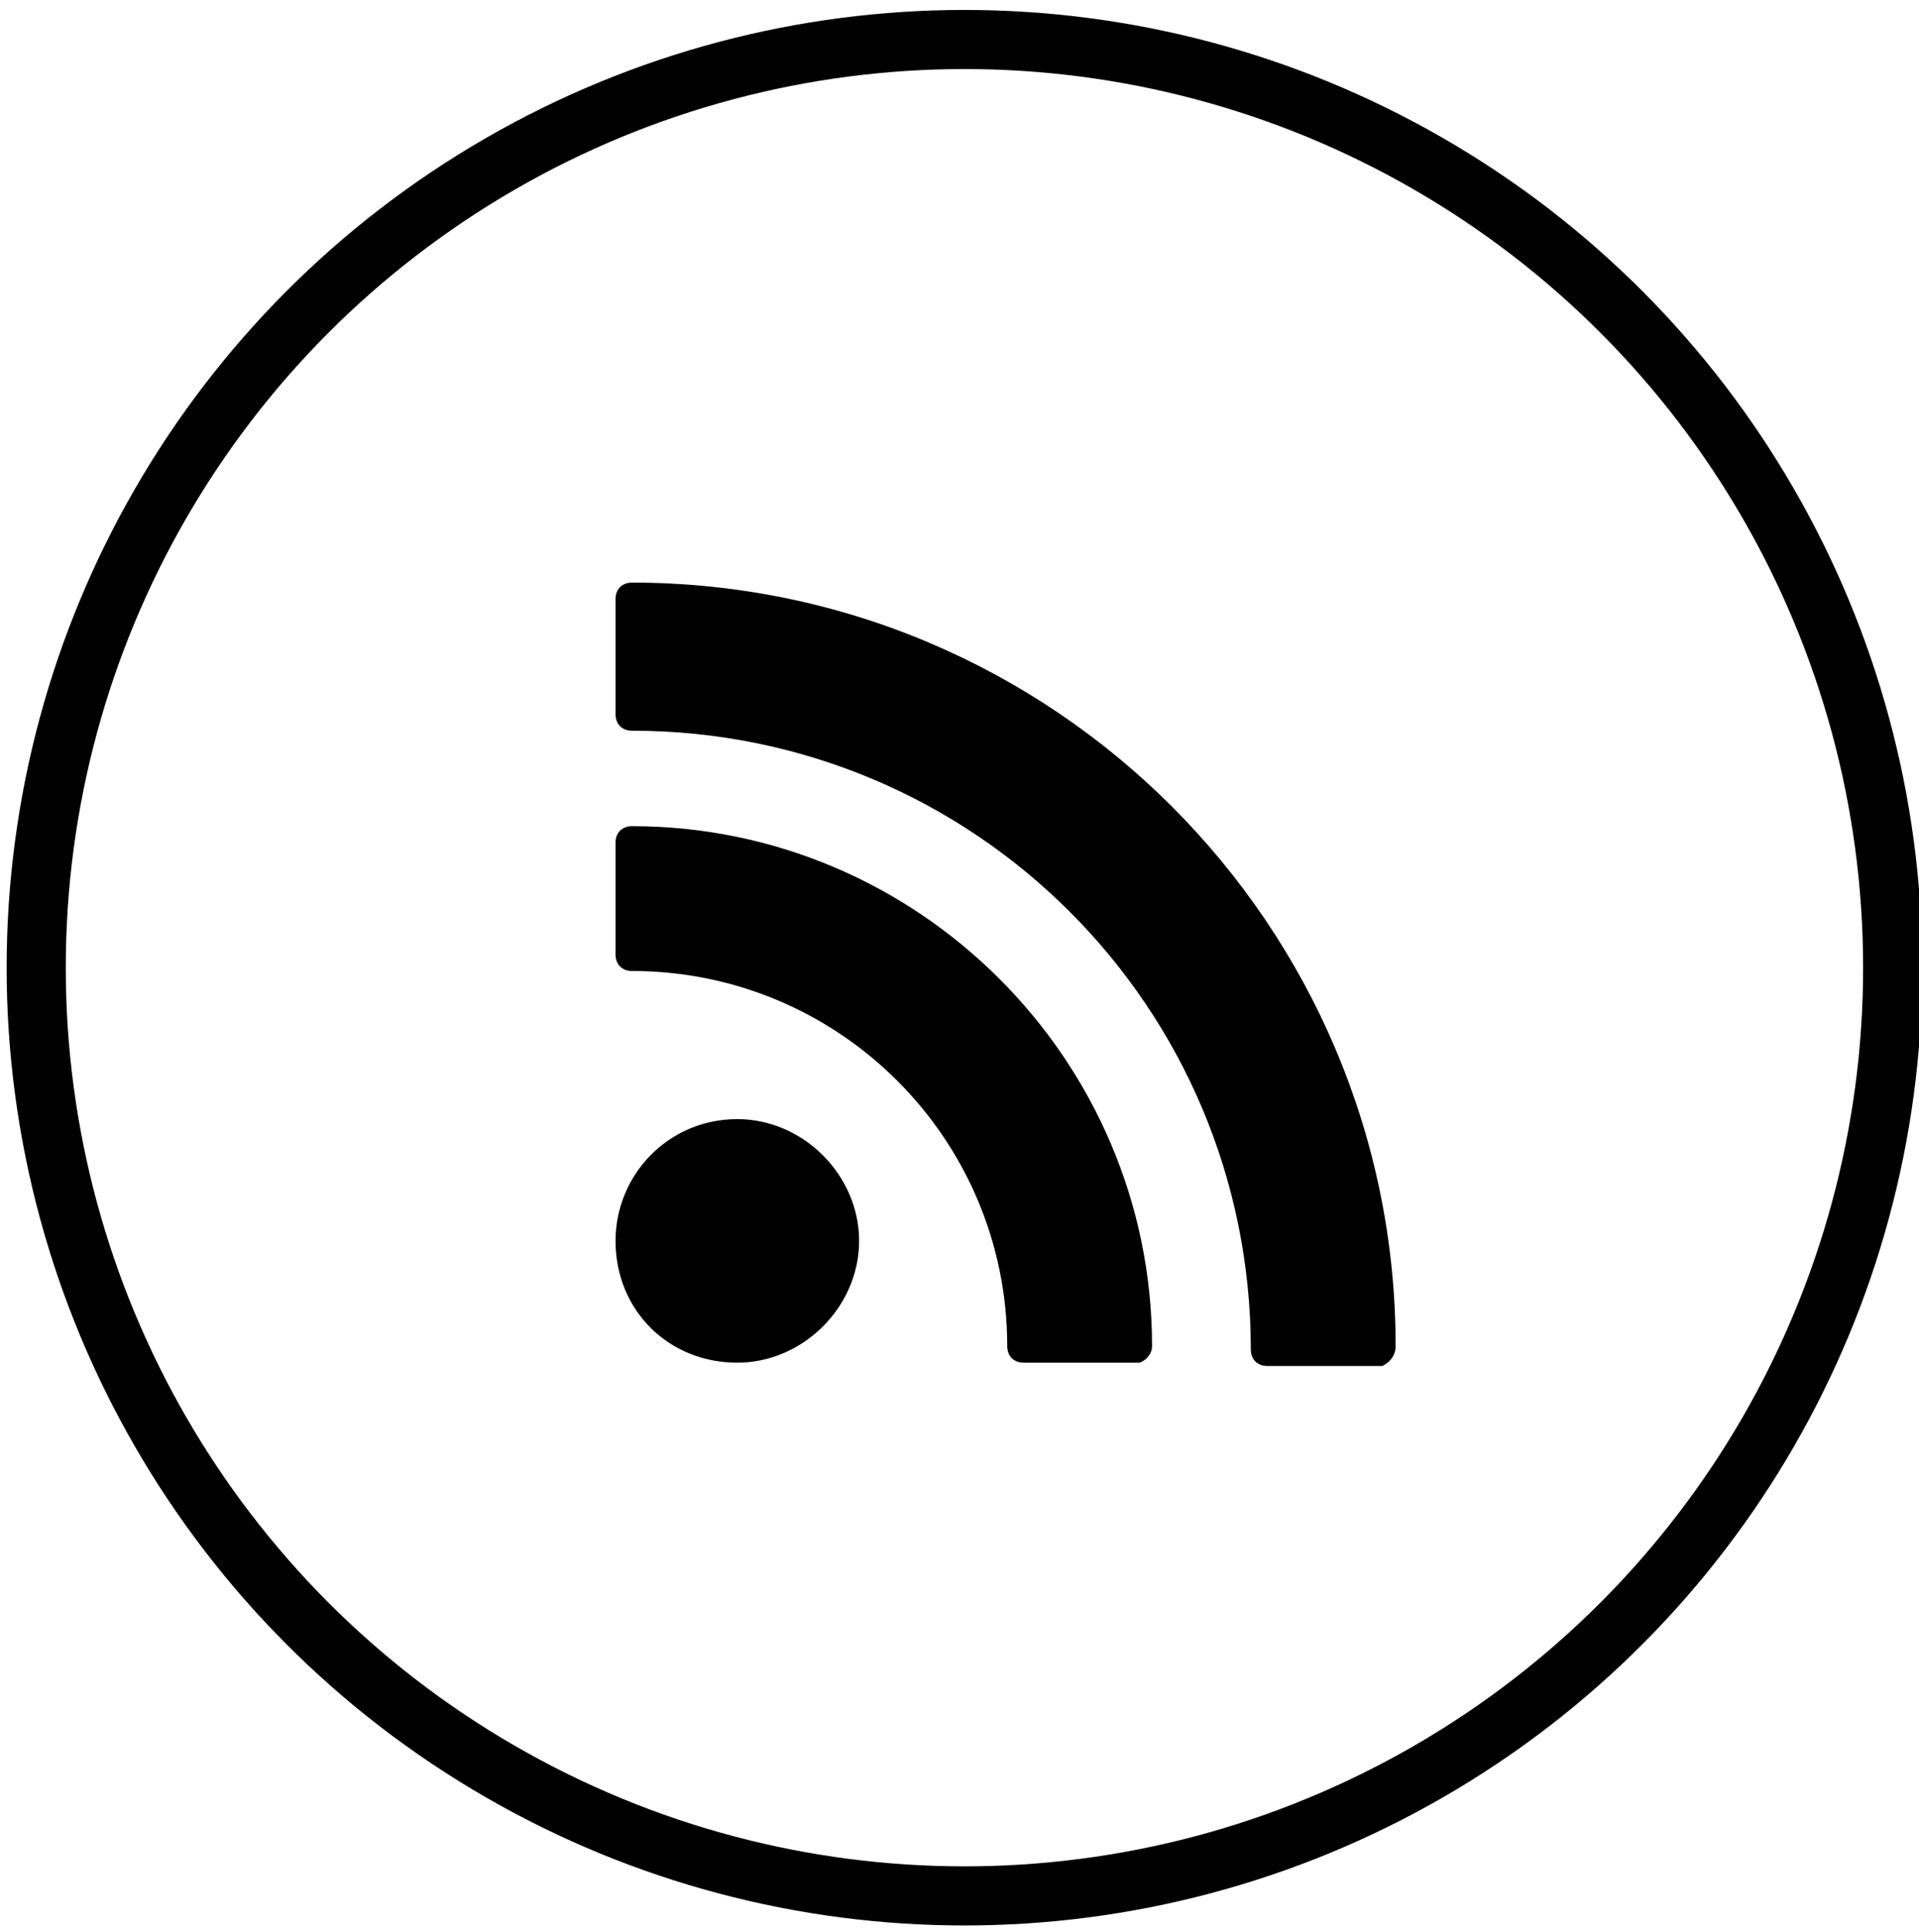 <?xml version="1.0" encoding="utf-8"?>
<!-- Generator: Adobe Illustrator 18.0.0, SVG Export Plug-In . SVG Version: 6.00 Build 0)  -->
<!DOCTYPE svg PUBLIC "-//W3C//DTD SVG 1.1//EN" "http://www.w3.org/Graphics/SVG/1.1/DTD/svg11.dtd">
<svg version="1.1" id="Layer_1" xmlns="http://www.w3.org/2000/svg" xmlns:xlink="http://www.w3.org/1999/xlink" x="0px" y="0px"
	 viewBox="0 0 58.3 58.7" style="enable-background:new 0 0 58.3 58.7;" xml:space="preserve">
<style type="text/css">
	.st0{fill:none;stroke:#000000;stroke-width:1.796;}
</style>
<circle class="st0" cx="29.3" cy="29.4" r="28.2"/>
<path d="M35,40.9c0-8.7-7.1-15.8-15.8-15.8c-0.3,0-0.5,0.2-0.5,0.5V29c0,0.3,0.2,0.5,0.5,0.5c6.3,0,11.4,5.1,11.4,11.4
	c0,0.3,0.2,0.5,0.5,0.5h3.5C34.7,41.4,35,41.2,35,40.9 M42.4,40.9c0-12.8-10.4-23.2-23.2-23.2c-0.3,0-0.5,0.2-0.5,0.5v3.5
	c0,0.3,0.2,0.5,0.5,0.5c10.4,0,18.8,8.4,18.8,18.8c0,0.3,0.2,0.5,0.5,0.5h3.5C42.2,41.4,42.4,41.2,42.4,40.9 M26.1,37.7
	c0-2-1.7-3.7-3.7-3.7c-2.1,0-3.7,1.7-3.7,3.7c0,2.1,1.6,3.7,3.7,3.7C24.4,41.4,26.1,39.7,26.1,37.7"/>
</svg>

